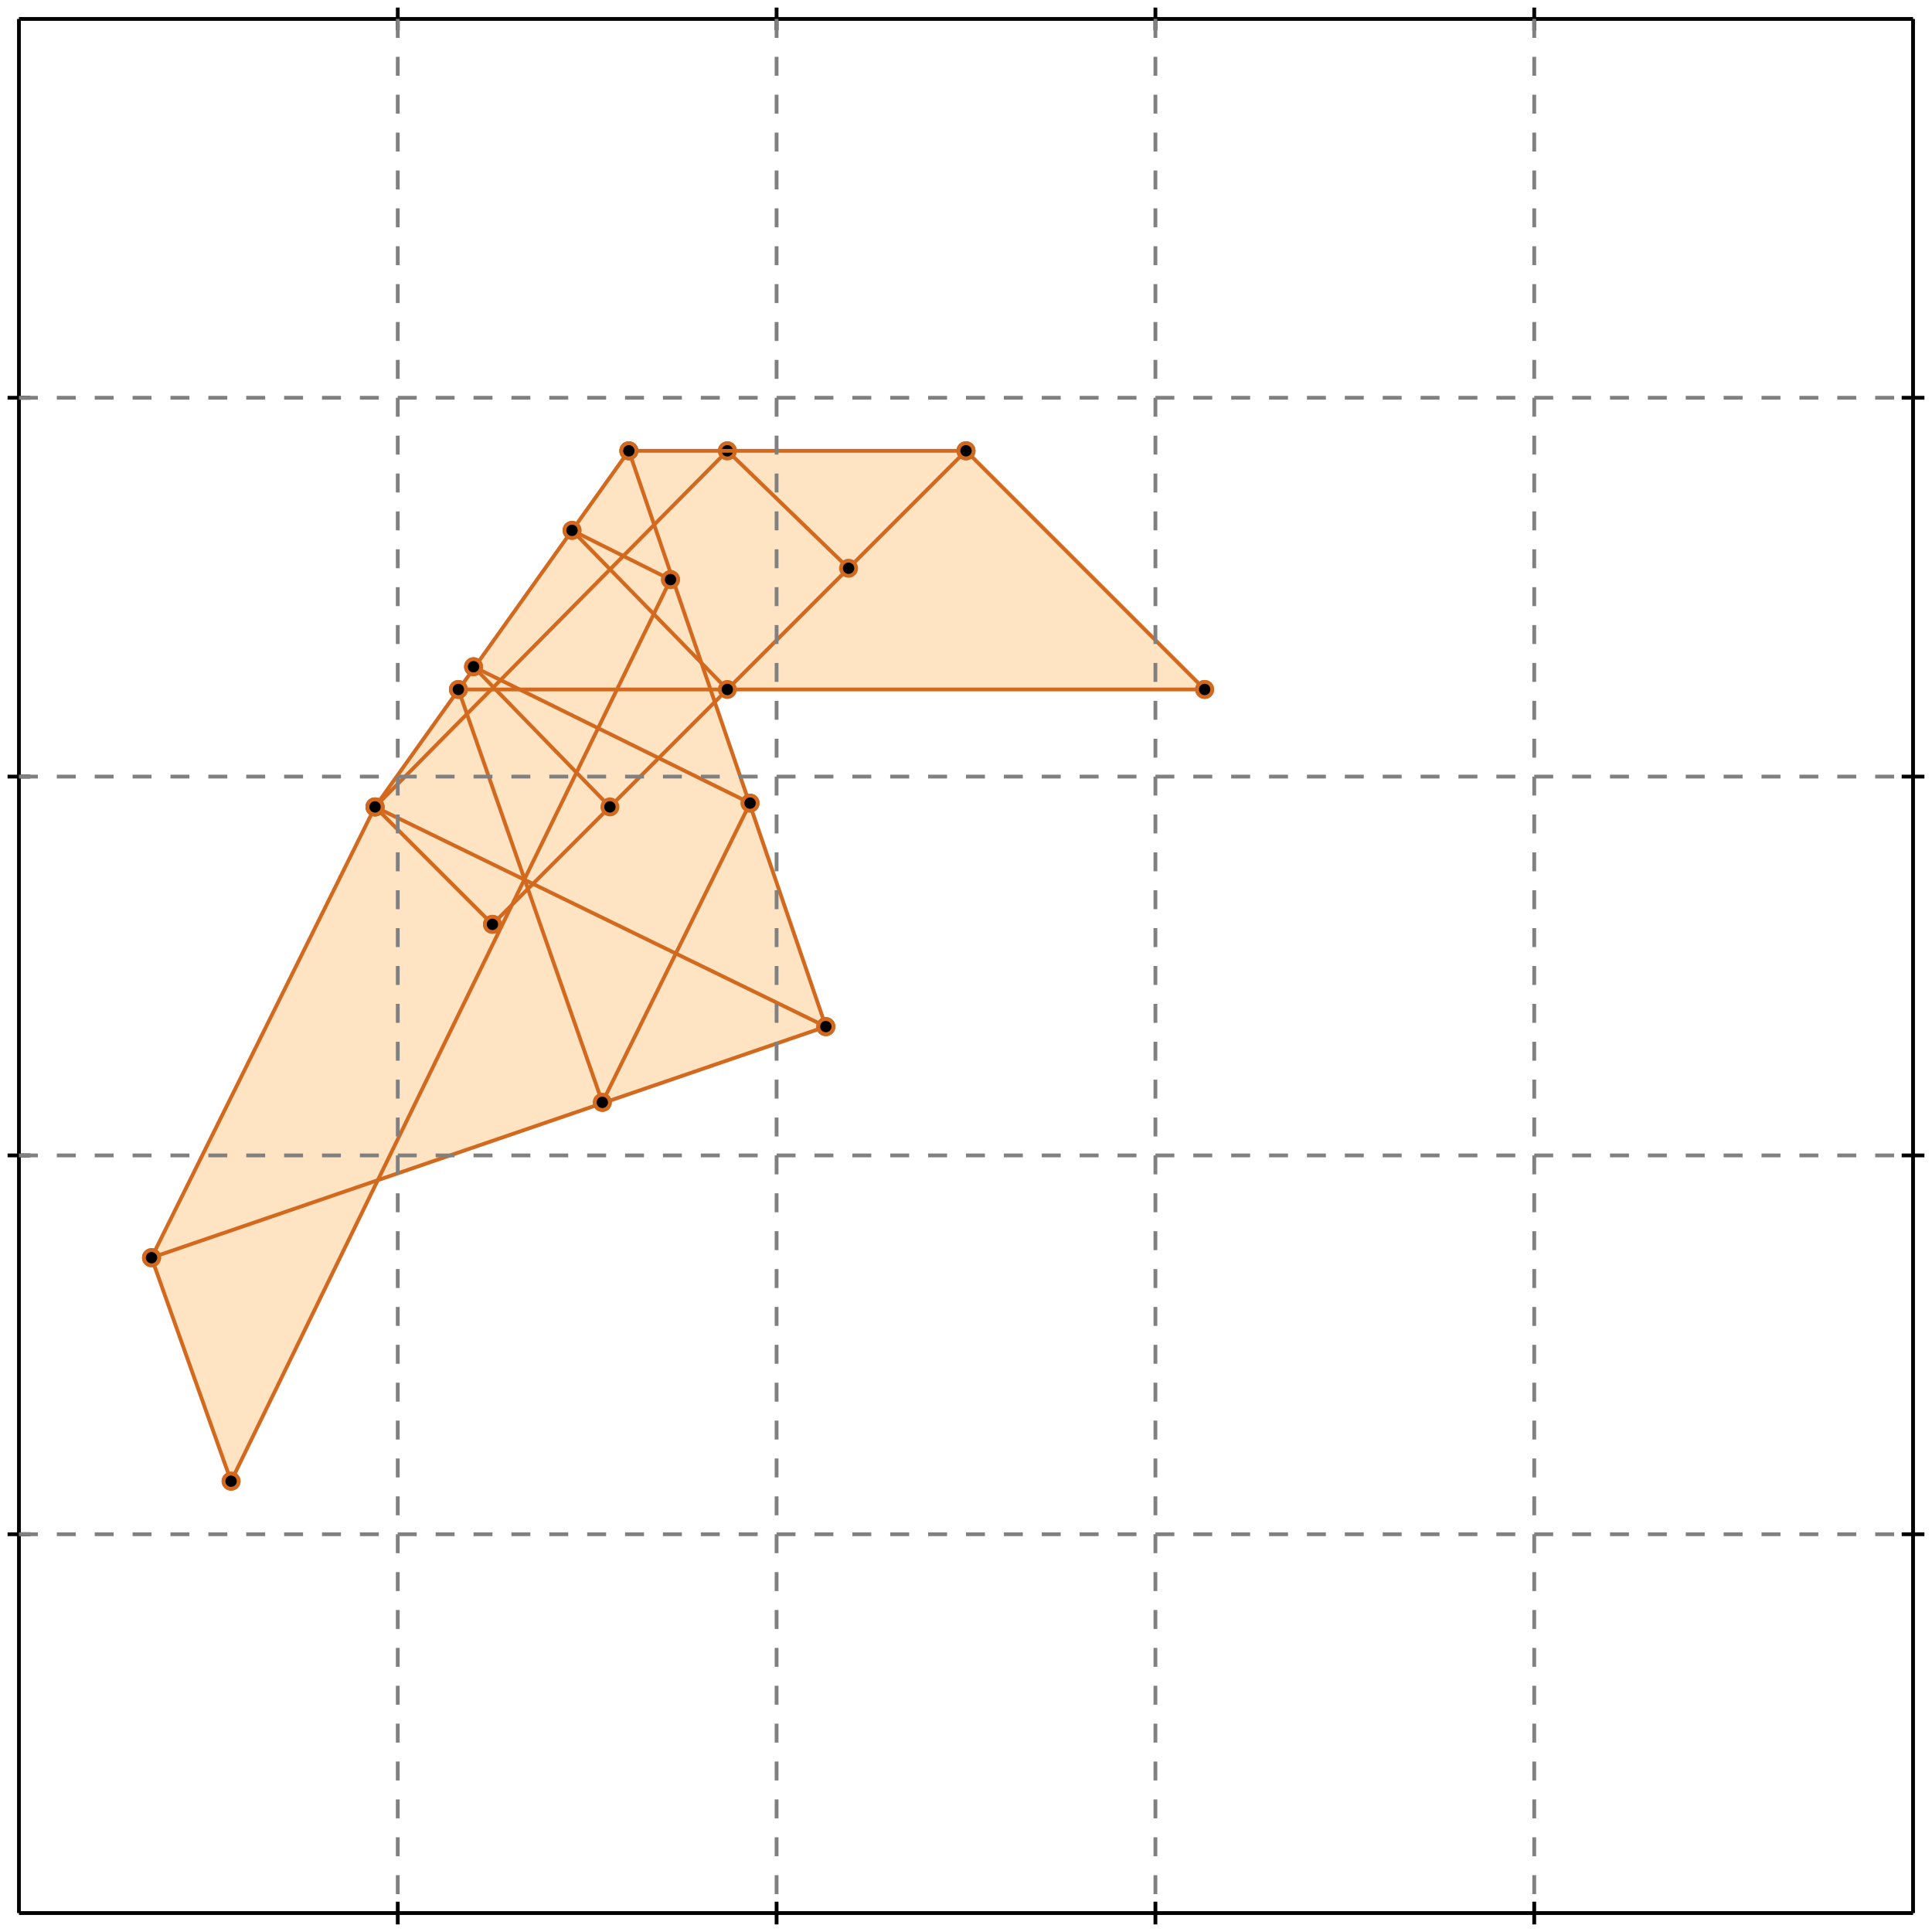 <?xml version="1.0" standalone="no"?>
<!DOCTYPE svg PUBLIC "-//W3C//DTD SVG 1.1//EN" 
  "http://www.w3.org/Graphics/SVG/1.1/DTD/svg11.dtd">
<svg width="510" height="510" version="1.1" id="toplevel"
    xmlns="http://www.w3.org/2000/svg"
    xmlns:xlink="http://www.w3.org/1999/xlink">
  <polygon points="61,391 100,312 218,271 189,186 192,182 318,182 255,119 166,119 99,213 40,332"
           fill="bisque"/>
  <g stroke="chocolate" stroke-width="1">
    <line x1="159" y1="291" x2="198" y2="212"/>
    <circle cx="159" cy="291" r="2"/>
    <circle cx="198" cy="212" r="2"/>
  </g>
  <g stroke="chocolate" stroke-width="1">
    <line x1="61" y1="391" x2="177" y2="153"/>
    <circle cx="61" cy="391" r="2"/>
    <circle cx="177" cy="153" r="2"/>
  </g>
  <g stroke="chocolate" stroke-width="1">
    <line x1="40" y1="332" x2="99" y2="213"/>
    <circle cx="40" cy="332" r="2"/>
    <circle cx="99" cy="213" r="2"/>
  </g>
  <g stroke="chocolate" stroke-width="1">
    <line x1="130" y1="244" x2="255" y2="119"/>
    <circle cx="130" cy="244" r="2"/>
    <circle cx="255" cy="119" r="2"/>
  </g>
  <g stroke="chocolate" stroke-width="1">
    <line x1="99" y1="213" x2="166" y2="119"/>
    <circle cx="99" cy="213" r="2"/>
    <circle cx="166" cy="119" r="2"/>
  </g>
  <g stroke="chocolate" stroke-width="1">
    <line x1="61" y1="391" x2="40" y2="332"/>
    <circle cx="61" cy="391" r="2"/>
    <circle cx="40" cy="332" r="2"/>
  </g>
  <g stroke="chocolate" stroke-width="1">
    <line x1="40" y1="332" x2="218" y2="271"/>
    <circle cx="40" cy="332" r="2"/>
    <circle cx="218" cy="271" r="2"/>
  </g>
  <g stroke="chocolate" stroke-width="1">
    <line x1="99" y1="213" x2="192" y2="119"/>
    <circle cx="99" cy="213" r="2"/>
    <circle cx="192" cy="119" r="2"/>
  </g>
  <g stroke="chocolate" stroke-width="1">
    <line x1="159" y1="291" x2="121" y2="182"/>
    <circle cx="159" cy="291" r="2"/>
    <circle cx="121" cy="182" r="2"/>
  </g>
  <g stroke="chocolate" stroke-width="1">
    <line x1="218" y1="271" x2="166" y2="119"/>
    <circle cx="218" cy="271" r="2"/>
    <circle cx="166" cy="119" r="2"/>
  </g>
  <g stroke="chocolate" stroke-width="1">
    <line x1="130" y1="244" x2="99" y2="213"/>
    <circle cx="130" cy="244" r="2"/>
    <circle cx="99" cy="213" r="2"/>
  </g>
  <g stroke="chocolate" stroke-width="1">
    <line x1="161" y1="213" x2="125" y2="176"/>
    <circle cx="161" cy="213" r="2"/>
    <circle cx="125" cy="176" r="2"/>
  </g>
  <g stroke="chocolate" stroke-width="1">
    <line x1="218" y1="271" x2="99" y2="213"/>
    <circle cx="218" cy="271" r="2"/>
    <circle cx="99" cy="213" r="2"/>
  </g>
  <g stroke="chocolate" stroke-width="1">
    <line x1="121" y1="182" x2="318" y2="182"/>
    <circle cx="121" cy="182" r="2"/>
    <circle cx="318" cy="182" r="2"/>
  </g>
  <g stroke="chocolate" stroke-width="1">
    <line x1="192" y1="182" x2="151" y2="140"/>
    <circle cx="192" cy="182" r="2"/>
    <circle cx="151" cy="140" r="2"/>
  </g>
  <g stroke="chocolate" stroke-width="1">
    <line x1="198" y1="212" x2="125" y2="176"/>
    <circle cx="198" cy="212" r="2"/>
    <circle cx="125" cy="176" r="2"/>
  </g>
  <g stroke="chocolate" stroke-width="1">
    <line x1="224" y1="150" x2="192" y2="119"/>
    <circle cx="224" cy="150" r="2"/>
    <circle cx="192" cy="119" r="2"/>
  </g>
  <g stroke="chocolate" stroke-width="1">
    <line x1="177" y1="153" x2="151" y2="140"/>
    <circle cx="177" cy="153" r="2"/>
    <circle cx="151" cy="140" r="2"/>
  </g>
  <g stroke="chocolate" stroke-width="1">
    <line x1="166" y1="119" x2="255" y2="119"/>
    <circle cx="166" cy="119" r="2"/>
    <circle cx="255" cy="119" r="2"/>
  </g>
  <g stroke="chocolate" stroke-width="1">
    <line x1="318" y1="182" x2="255" y2="119"/>
    <circle cx="318" cy="182" r="2"/>
    <circle cx="255" cy="119" r="2"/>
  </g>
  <g stroke="black" stroke-width="1">
    <line x1="5" y1="5" x2="505" y2="5"/>
    <line x1="5" y1="5" x2="5" y2="505"/>
    <line x1="505" y1="505" x2="5" y2="505"/>
    <line x1="505" y1="505" x2="505" y2="5"/>
    <line x1="105" y1="2" x2="105" y2="8"/>
    <line x1="2" y1="105" x2="8" y2="105"/>
    <line x1="105" y1="502" x2="105" y2="508"/>
    <line x1="502" y1="105" x2="508" y2="105"/>
    <line x1="205" y1="2" x2="205" y2="8"/>
    <line x1="2" y1="205" x2="8" y2="205"/>
    <line x1="205" y1="502" x2="205" y2="508"/>
    <line x1="502" y1="205" x2="508" y2="205"/>
    <line x1="305" y1="2" x2="305" y2="8"/>
    <line x1="2" y1="305" x2="8" y2="305"/>
    <line x1="305" y1="502" x2="305" y2="508"/>
    <line x1="502" y1="305" x2="508" y2="305"/>
    <line x1="405" y1="2" x2="405" y2="8"/>
    <line x1="2" y1="405" x2="8" y2="405"/>
    <line x1="405" y1="502" x2="405" y2="508"/>
    <line x1="502" y1="405" x2="508" y2="405"/>
  </g>
  <g stroke="gray" stroke-width="1" stroke-dasharray="5,5">
    <line x1="105" y1="5" x2="105" y2="505"/>
    <line x1="5" y1="105" x2="505" y2="105"/>
    <line x1="205" y1="5" x2="205" y2="505"/>
    <line x1="5" y1="205" x2="505" y2="205"/>
    <line x1="305" y1="5" x2="305" y2="505"/>
    <line x1="5" y1="305" x2="505" y2="305"/>
    <line x1="405" y1="5" x2="405" y2="505"/>
    <line x1="5" y1="405" x2="505" y2="405"/>
  </g>
</svg>
